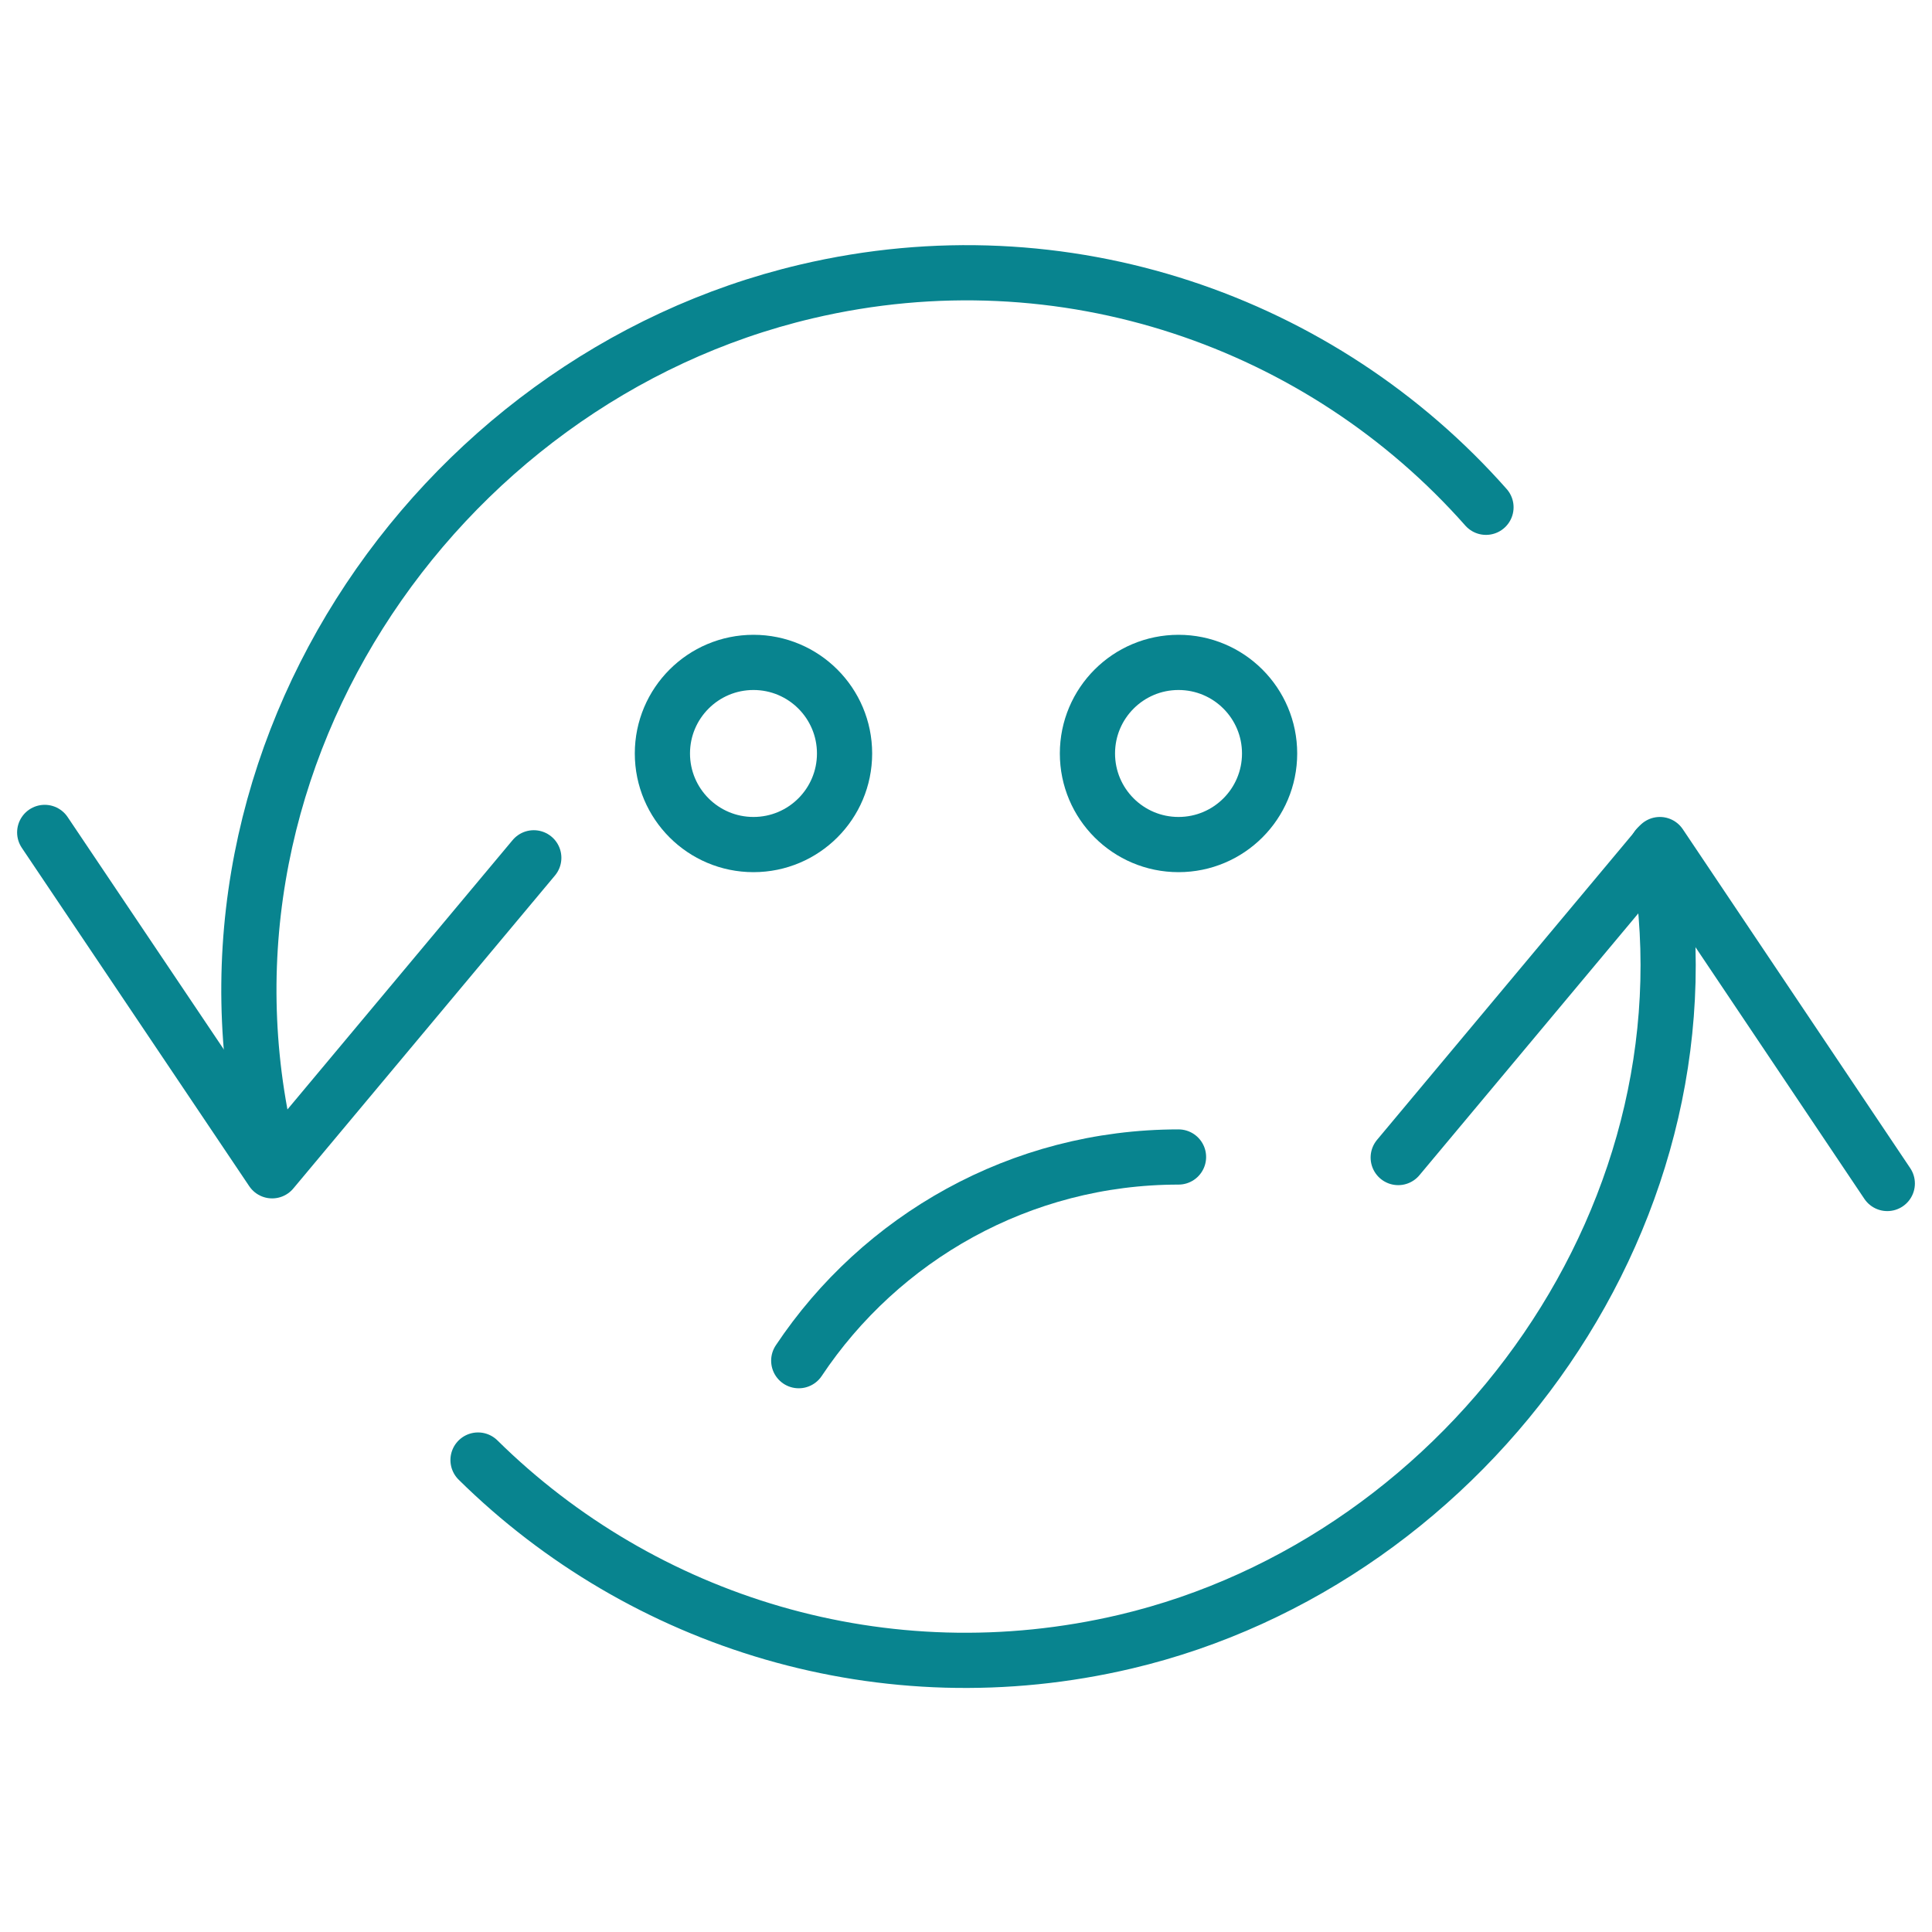 <svg viewBox="0 0 35 35" xmlns="http://www.w3.org/2000/svg"><g fill="none" stroke="#08848f" stroke-linecap="round" stroke-linejoin="round"><path d="m14.47 24.65c1.48-2.22 4.01-3.69 6.88-3.69"/><circle cx="13.65" cy="13.65" r="1.65"/><circle cx="21.35" cy="13.65" r="1.65"/><path d="m.81 15.08 4.12 6.13 4.74-5.67"/><path d="m34.19 21.44-4.12-6.14-4.74 5.67"/><path d="m30.02 15.35c1.23 6.52-3.36 12.91-9.63 14.39-4.37 1.03-8.75-.35-11.73-3.29"/><path d="m4.94 21.18c-1.94-7.22 2.91-14.31 9.67-15.9 4.67-1.1 9.34.55 12.31 3.91"/></g></svg>